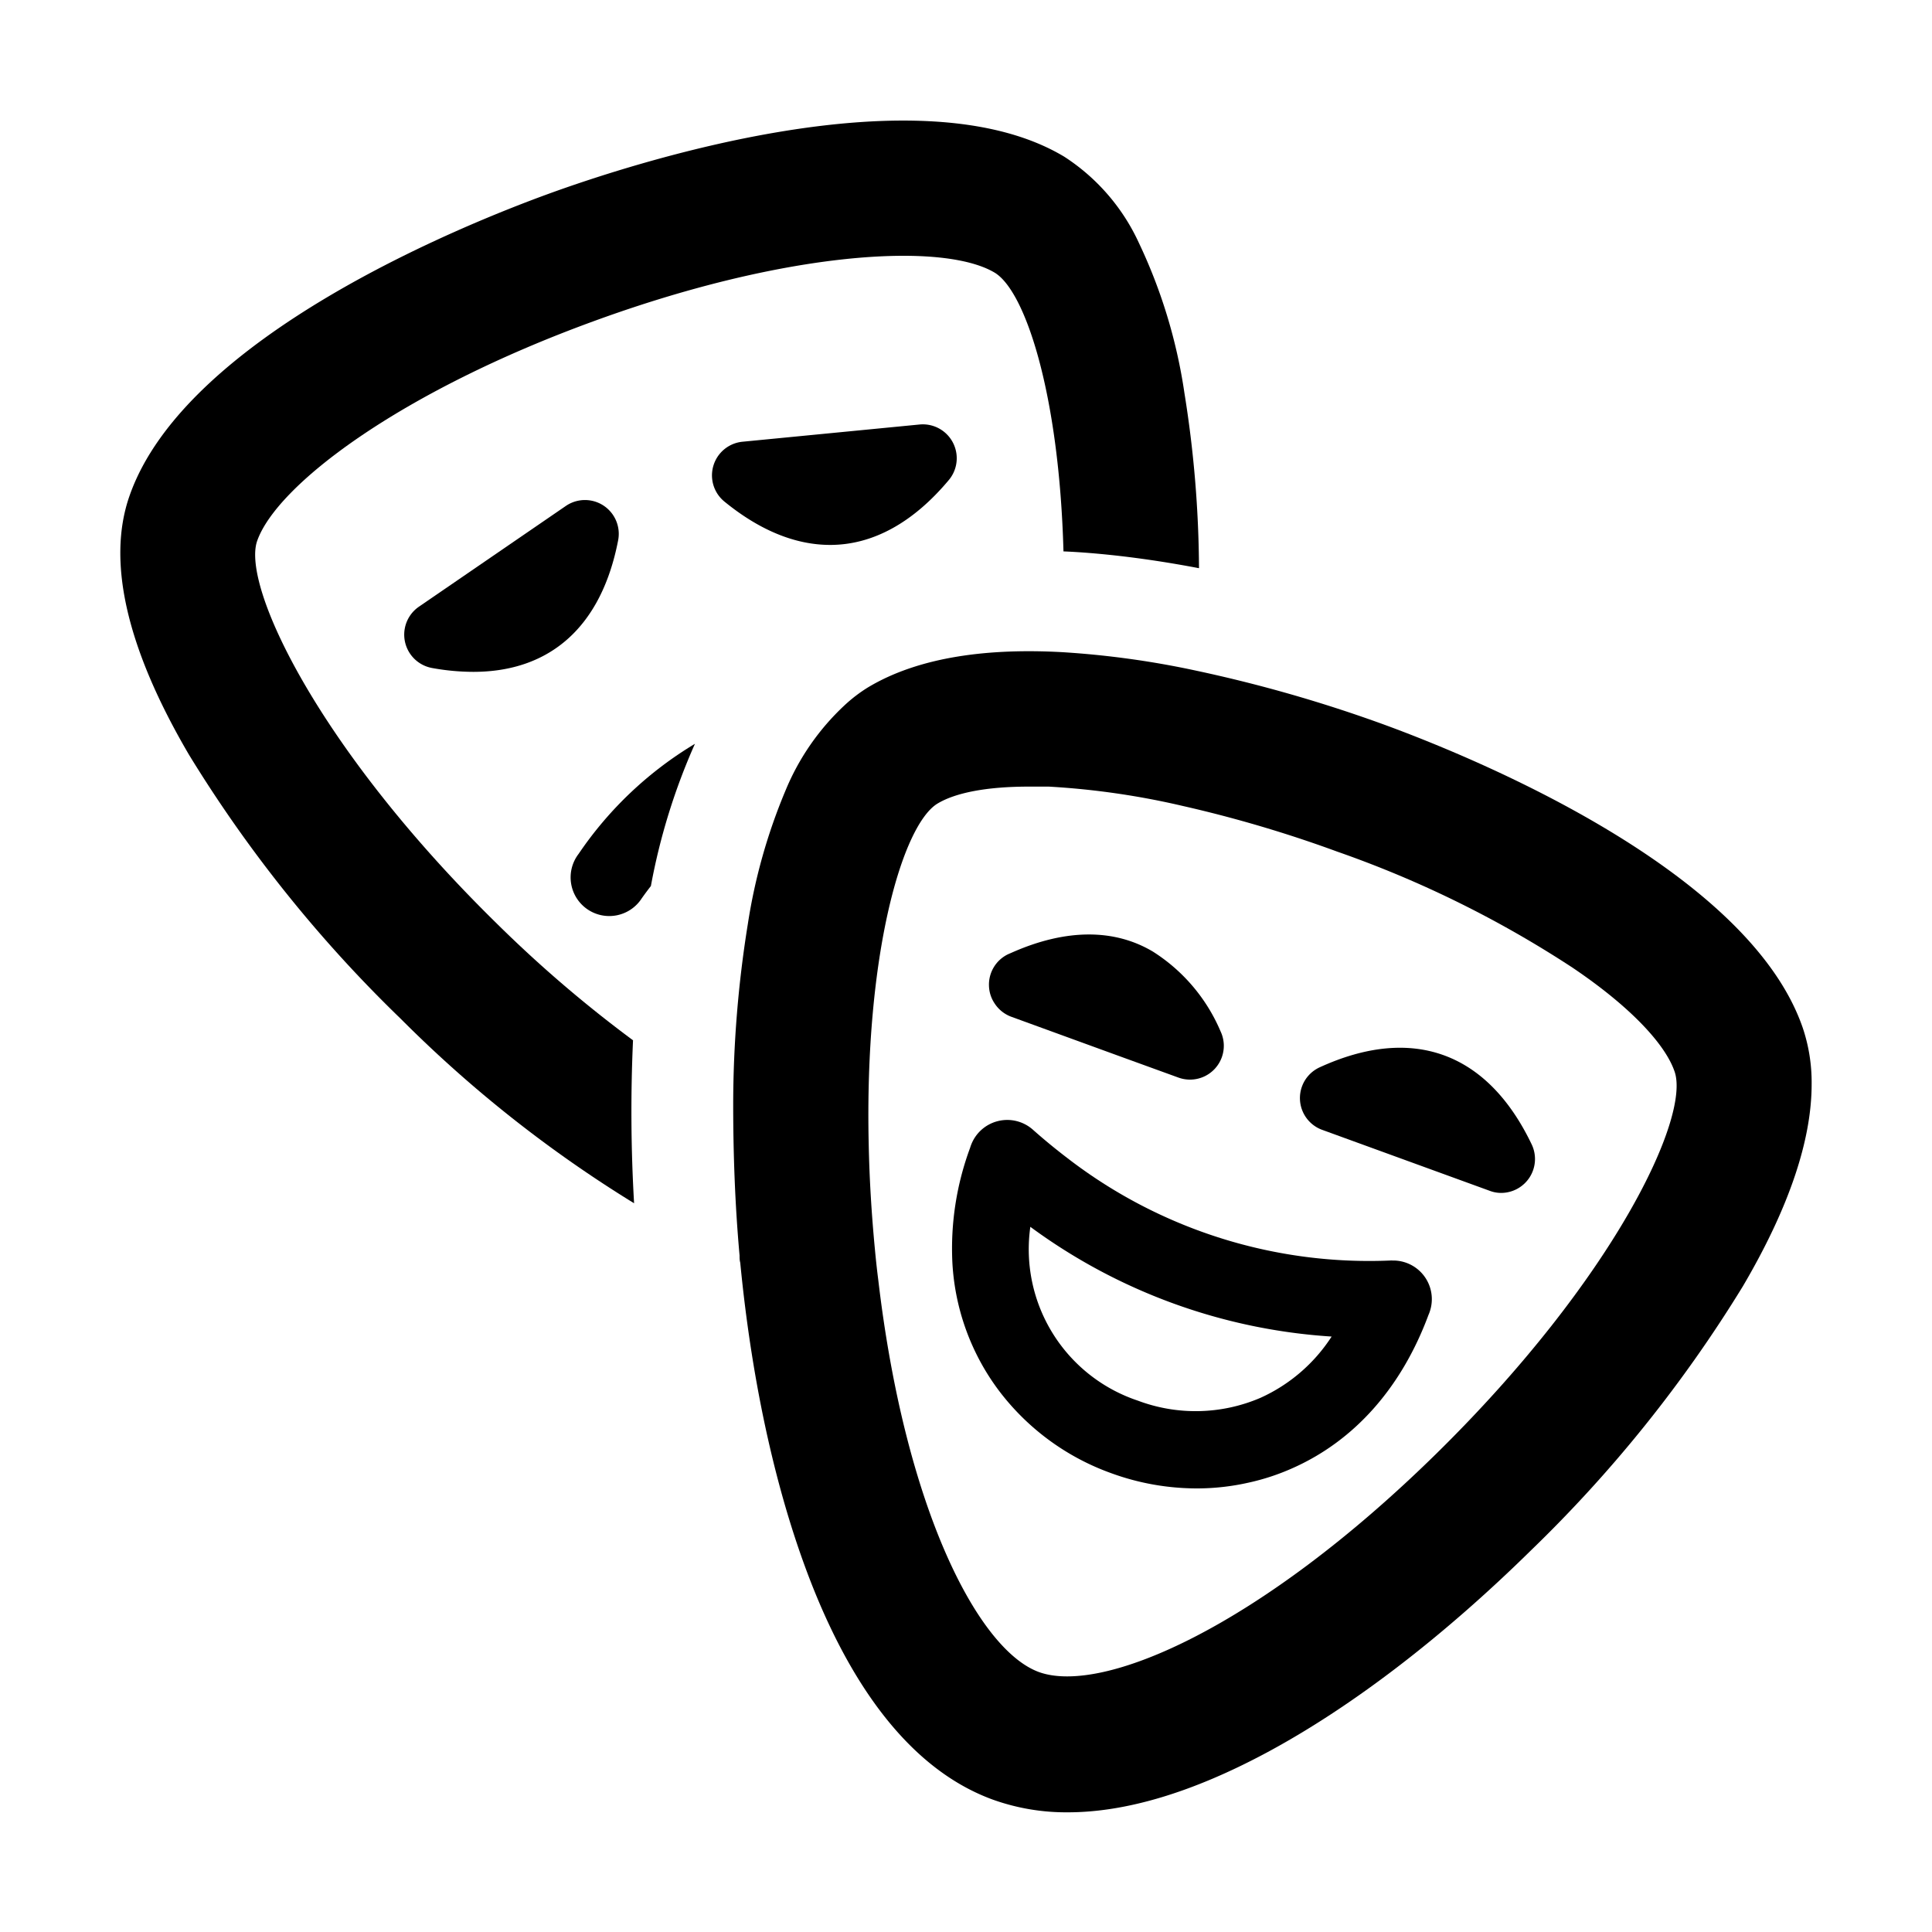 <svg xmlns="http://www.w3.org/2000/svg" viewBox="0 0 200 200"><g id="Cultura"><path d="M65.53,107.69A131.16,131.16,0,0,1,51.3,95.48C32.88,77.38,25,60.63,26.62,56c2-5.72,14.59-15.38,34.92-22.78,13-4.74,24.24-6.74,32-6.74,4.32,0,7.56.63,9.42,1.74,3.2,1.92,6.69,12.63,7.13,28.86,1.73.07,3.51.22,5.35.42,2.8.31,5.7.75,8.68,1.32a117.18,117.18,0,0,0-1.51-18.14,54.63,54.63,0,0,0-4.72-15.55,21.11,21.11,0,0,0-7.72-8.91c-15-9-44.66.67-53.4,3.85S19.07,34.87,13.38,51.41c-2.33,6.76-.25,15.75,6.19,26.73a138.66,138.66,0,0,0,21.92,27.33,130.69,130.69,0,0,0,24.15,19.09A163.86,163.86,0,0,1,65.53,107.69Z"/><path d="M98.24,49.67a3.51,3.51,0,0,0-3-5.73L76.84,45.73A3.5,3.5,0,0,0,75,51.93c3.68,3,7.37,4.48,10.94,4.48C90.3,56.41,94.5,54.15,98.24,49.67Z"/><path d="M58.57,52.38,43.36,62.81a3.51,3.51,0,0,0,1.36,6.34,24.08,24.08,0,0,0,4.27.4c8,0,13.28-4.72,15-13.62a3.5,3.5,0,0,0-5.42-3.55Z"/><path d="M59.9,88.39A4,4,0,1,0,66.43,93c.31-.44.63-.87.95-1.28A65.15,65.15,0,0,1,71.94,77,38.37,38.37,0,0,0,59.9,88.39Z"/><path d="M186.62,106.4C180.93,89.86,152,78.2,143.25,75a146.05,146.05,0,0,0-19.41-5.57,92.59,92.59,0,0,0-13.91-1.92c-7.48-.41-14.72.43-20.08,3.65A15.52,15.52,0,0,0,87.44,73a25.15,25.15,0,0,0-6.13,8.85,58.51,58.51,0,0,0-3.9,13.84,118,118,0,0,0-1.51,18.6c0,5.09.18,10.37.66,15.68,0,.25,0,.49.07.74,1.23,12.76,3.85,24.42,7.56,33.7,4.71,11.75,11,19.11,18.57,21.88a22.5,22.5,0,0,0,7.78,1.32c6,0,12.88-2.06,20.51-6.14,8.82-4.72,18.31-12,27.46-21a138.66,138.66,0,0,0,21.92-27.33c4.74-8.07,7.11-15.07,7.11-20.9A17.69,17.69,0,0,0,186.62,106.4ZM148.7,150.47c-18.32,18-34.57,25-41.15,22.62-6.29-2.3-13.85-16.89-16.63-40.58-.13-1-.25-2.11-.35-3.19-.36-3.77-.57-7.38-.64-10.79-.46-19.84,3.52-33.18,7.13-35.35,1.86-1.12,5.1-1.75,9.42-1.75.67,0,1.37,0,2.09,0a80.89,80.89,0,0,1,13.86,2,129.91,129.91,0,0,1,16,4.73,111.37,111.37,0,0,1,24.34,12c5.94,4,9.6,7.9,10.58,10.76C175,115.62,167.12,132.37,148.7,150.47Z"/><path d="M104.65,105.24l11.17,4.07,6.17,2.24a3.5,3.5,0,0,0,4.36-4.79,18.18,18.18,0,0,0-7-8.25c-4-2.38-9-2.38-14.6.1l-.37.16a3.49,3.49,0,0,0-2,3.32,3.42,3.42,0,0,0,.56,1.75A3.5,3.5,0,0,0,104.65,105.24Z"/><path d="M136.61,110.49a3.5,3.5,0,0,0,.26,6.47l17.34,6.31a3.31,3.31,0,0,0,1.2.22,3.51,3.51,0,0,0,3.16-5C154,108.92,146.23,106.08,136.61,110.49Z"/><path d="M144.11,130.48a51.12,51.12,0,0,1-33.66-10.63c-1.19-.91-2.36-1.87-3.52-2.9a4,4,0,0,0-6.42,1.62,2.25,2.25,0,0,0-.08.24,30,30,0,0,0-1.84,11.9,24.27,24.27,0,0,0,2.46,9.41,24,24,0,0,0,2.48,4,25.26,25.26,0,0,0,11.52,8.39,25.87,25.87,0,0,0,8.83,1.57,24.31,24.31,0,0,0,5.38-.6,23.26,23.26,0,0,0,4.46-1.46c6.46-2.84,11.35-8.34,14.16-15.91a2.6,2.6,0,0,0,.1-.25,4,4,0,0,0-3.87-5.37ZM106.66,127a58.9,58.9,0,0,0,31.19,11.36,17.2,17.2,0,0,1-7.36,6.34,17,17,0,0,1-12.71.29A16.52,16.52,0,0,1,106.66,127Z"/></g></svg>